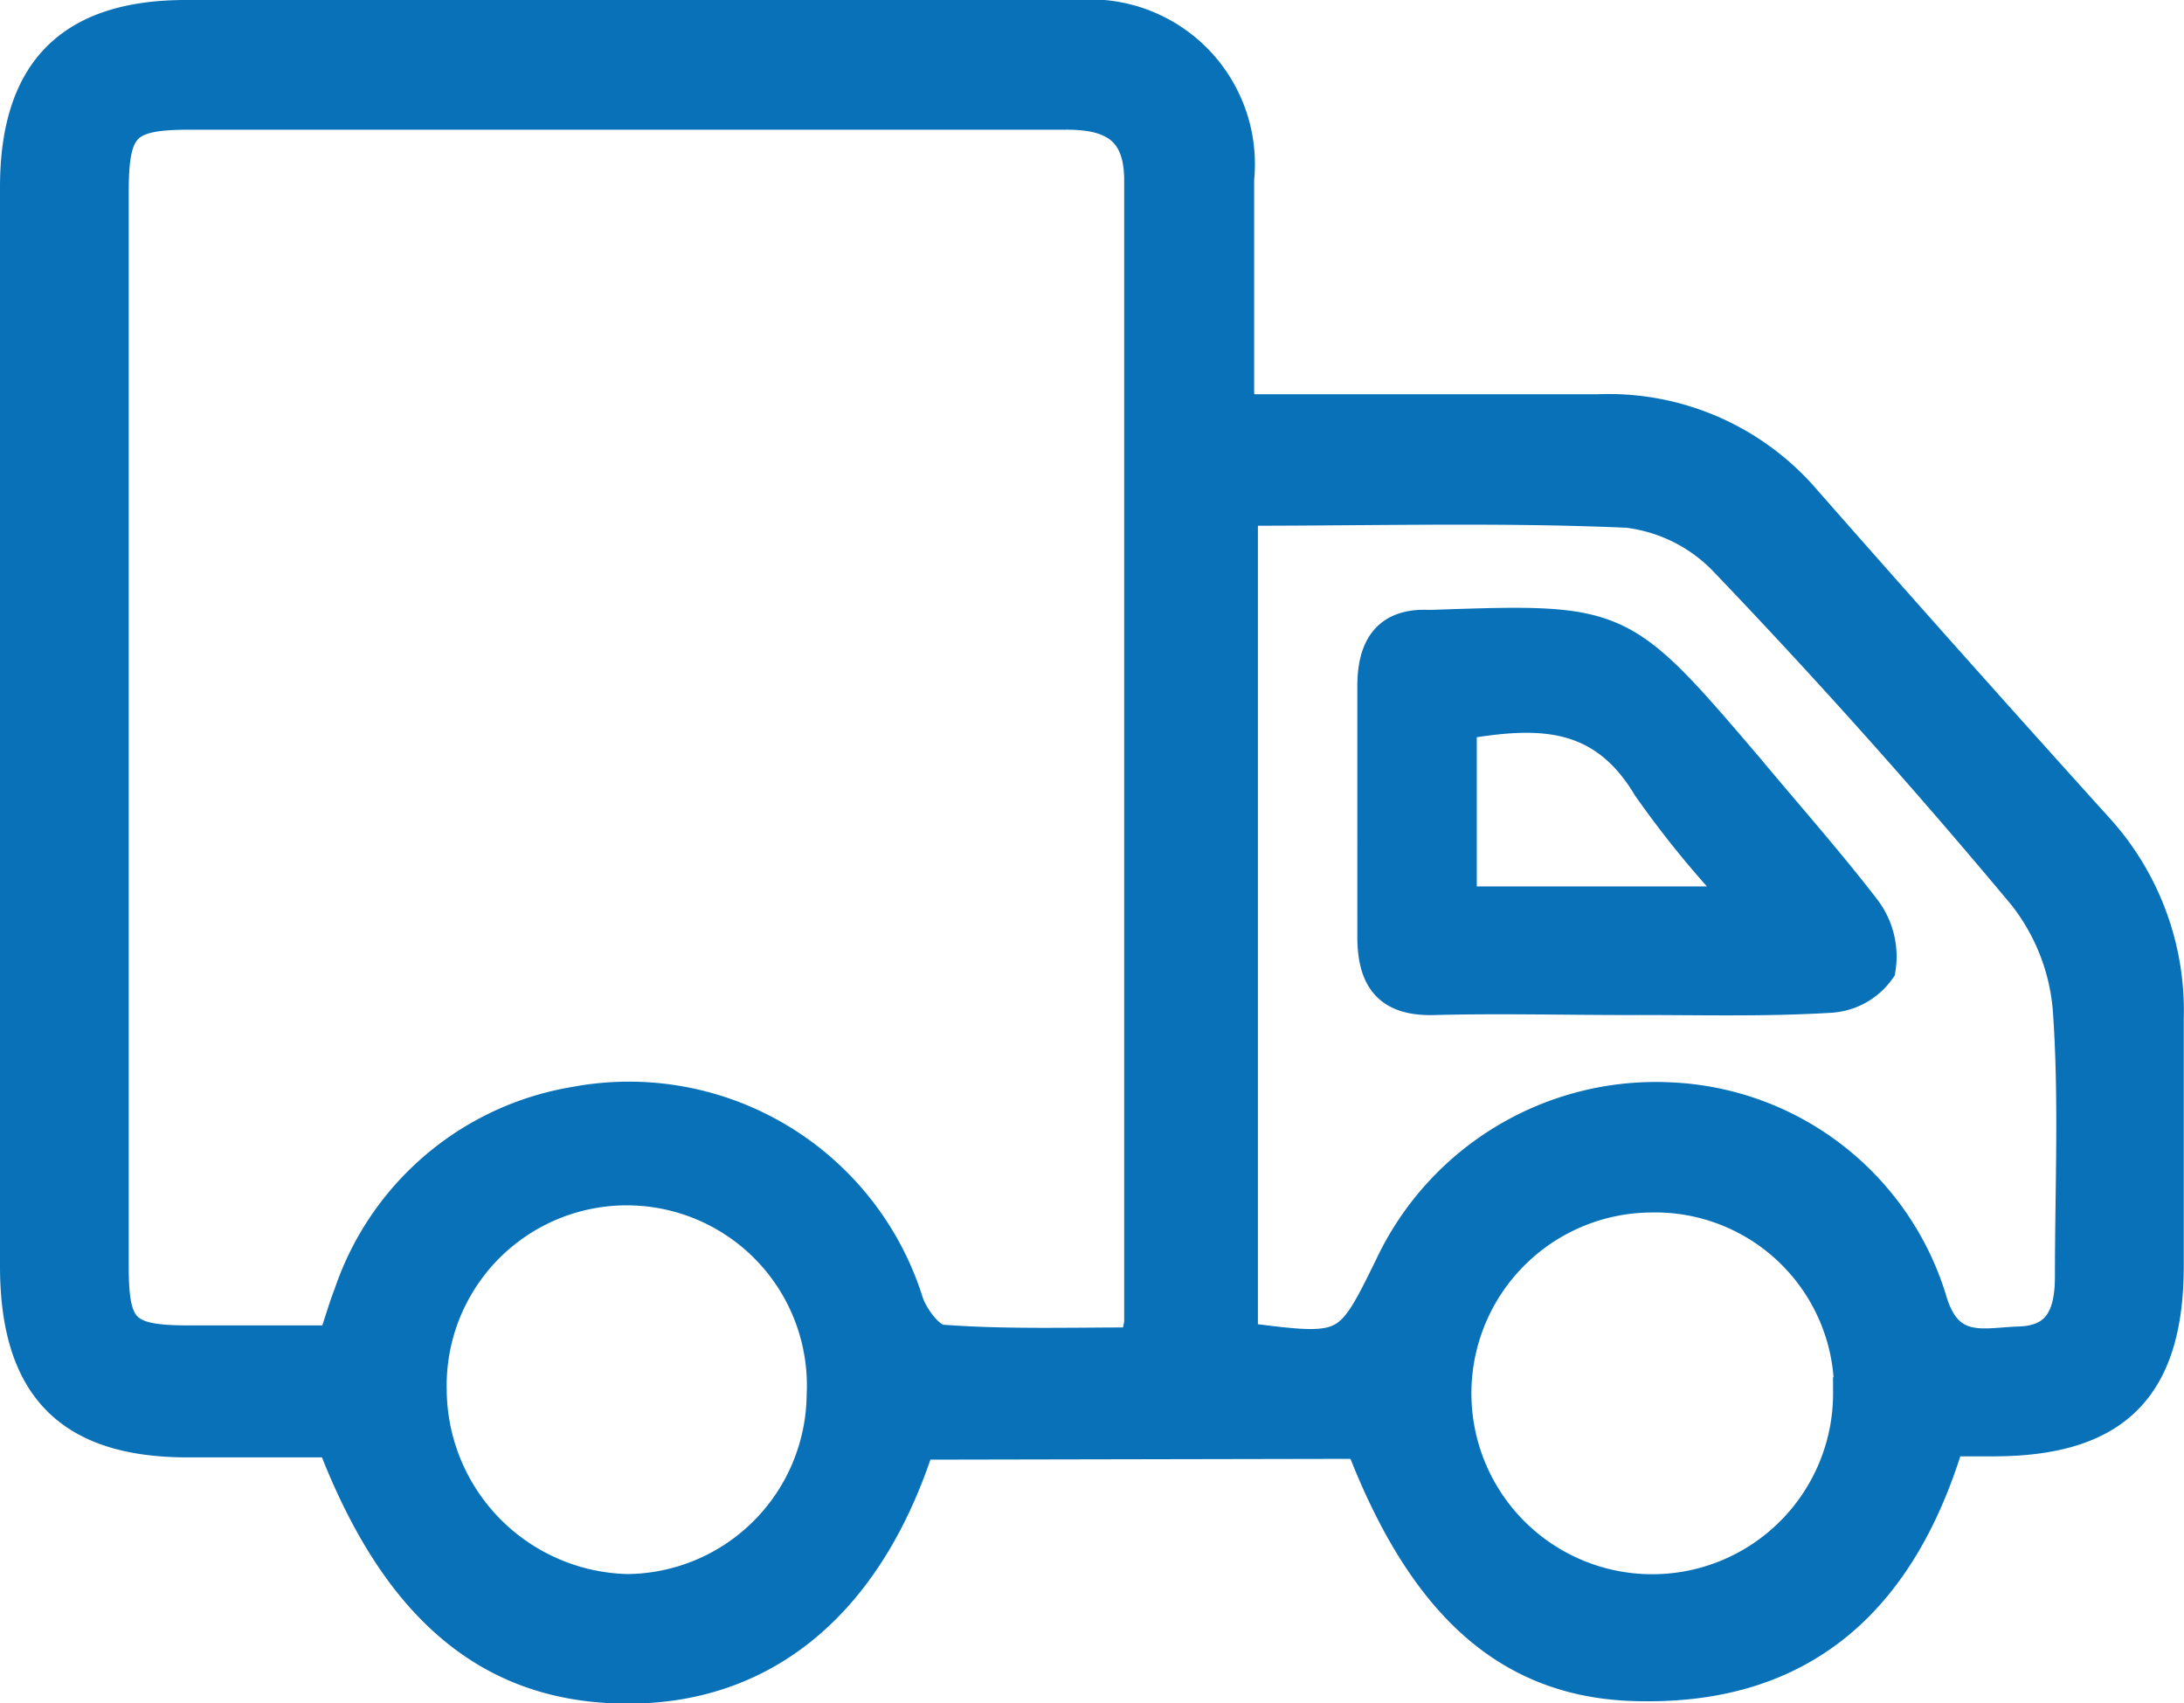 <svg xmlns="http://www.w3.org/2000/svg" width="36.11" height="28.158" viewBox="0 0 36.11 28.158">
    <defs>
        <style>
            .prefix__cls-1{fill:#0871b8;stroke:#0871b8;stroke-width:.5px}
        </style>
    </defs>
    <g id="prefix__courier" transform="translate(-16.48 -19.29)">
        <path id="prefix__Path_247" d="M31.683 43.169C30.855 45.738 29.2 47.147 27 47.2c-2.341.054-3.944-1.243-5.026-4.069h-2.393c-1.947 0-2.846-.9-2.851-2.9V22.386c0-1.927.912-2.842 2.813-2.846h14.738a2.474 2.474 0 0 1 2.685 2.714v3.567c0 .054.041.1.1.236H42.9a4.292 4.292 0 0 1 3.447 1.508q2.382 2.71 4.8 5.386a4.487 4.487 0 0 1 1.189 3.174v4.089c0 2.03-.887 2.9-2.9 2.9h-.729c-.758 2.523-2.316 4.077-5.042 4.048-2.2 0-3.646-1.3-4.686-4.007zm3.551-1.686a1.969 1.969 0 0 0 .083-.327V22.27c0-.829-.435-1.09-1.214-1.086H19.626c-1.077 0-1.264.182-1.268 1.268v17.755c0 1.081.174 1.243 1.272 1.243h2.358c.1-.282.166-.53.261-.771a4.76 4.76 0 0 1 3.729-3.174A4.84 4.84 0 0 1 31.5 40.82c.087.249.348.6.547.617 1.045.079 2.11.046 3.187.046zm1.794-13.752V41.4c1.74.224 1.74.224 2.432-1.185a4.86 4.86 0 0 1 4.624-2.784 4.732 4.732 0 0 1 4.326 3.319c.265.949.874.733 1.467.717.675-.025.829-.489.829-1.081 0-1.479.07-2.962-.037-4.429a3.5 3.5 0 0 0-.738-1.864q-2.353-2.822-4.914-5.5a2.664 2.664 0 0 0-1.632-.829c-2.098-.091-4.169-.033-6.357-.033zm-6.961 14.622a3.228 3.228 0 1 0-6.451-.079 3.315 3.315 0 0 0 3.24 3.286 3.244 3.244 0 0 0 3.211-3.207zm16.988-.046a3.207 3.207 0 0 0-3.282-3.224 3.24 3.24 0 1 0 3.265 3.224z" class="prefix__cls-1" data-name="Path 247"/>
        <path id="prefix__Path_252" d="M73.664 49.236c-1.059 0-2.122-.028-3.18 0-.725.024-1.037-.291-1.034-1.055V44.05c0-.677.272-1.036.914-1.012h.076c3.115-.106 3.119-.11 5.229 2.363.653.784 1.324 1.54 1.929 2.327a1.3 1.3 0 0 1 .25 1.008A1.092 1.092 0 0 1 77 49.2c-1.113.067-2.223.032-3.336.036zm1.886-1.626A16.37 16.37 0 0 1 74 45.72c-.776-1.3-1.868-1.24-3.075-1.04v2.93z" class="prefix__cls-1" data-name="Path 252" transform="translate(-30.278 -13.417)"/>
    </g>
</svg>
